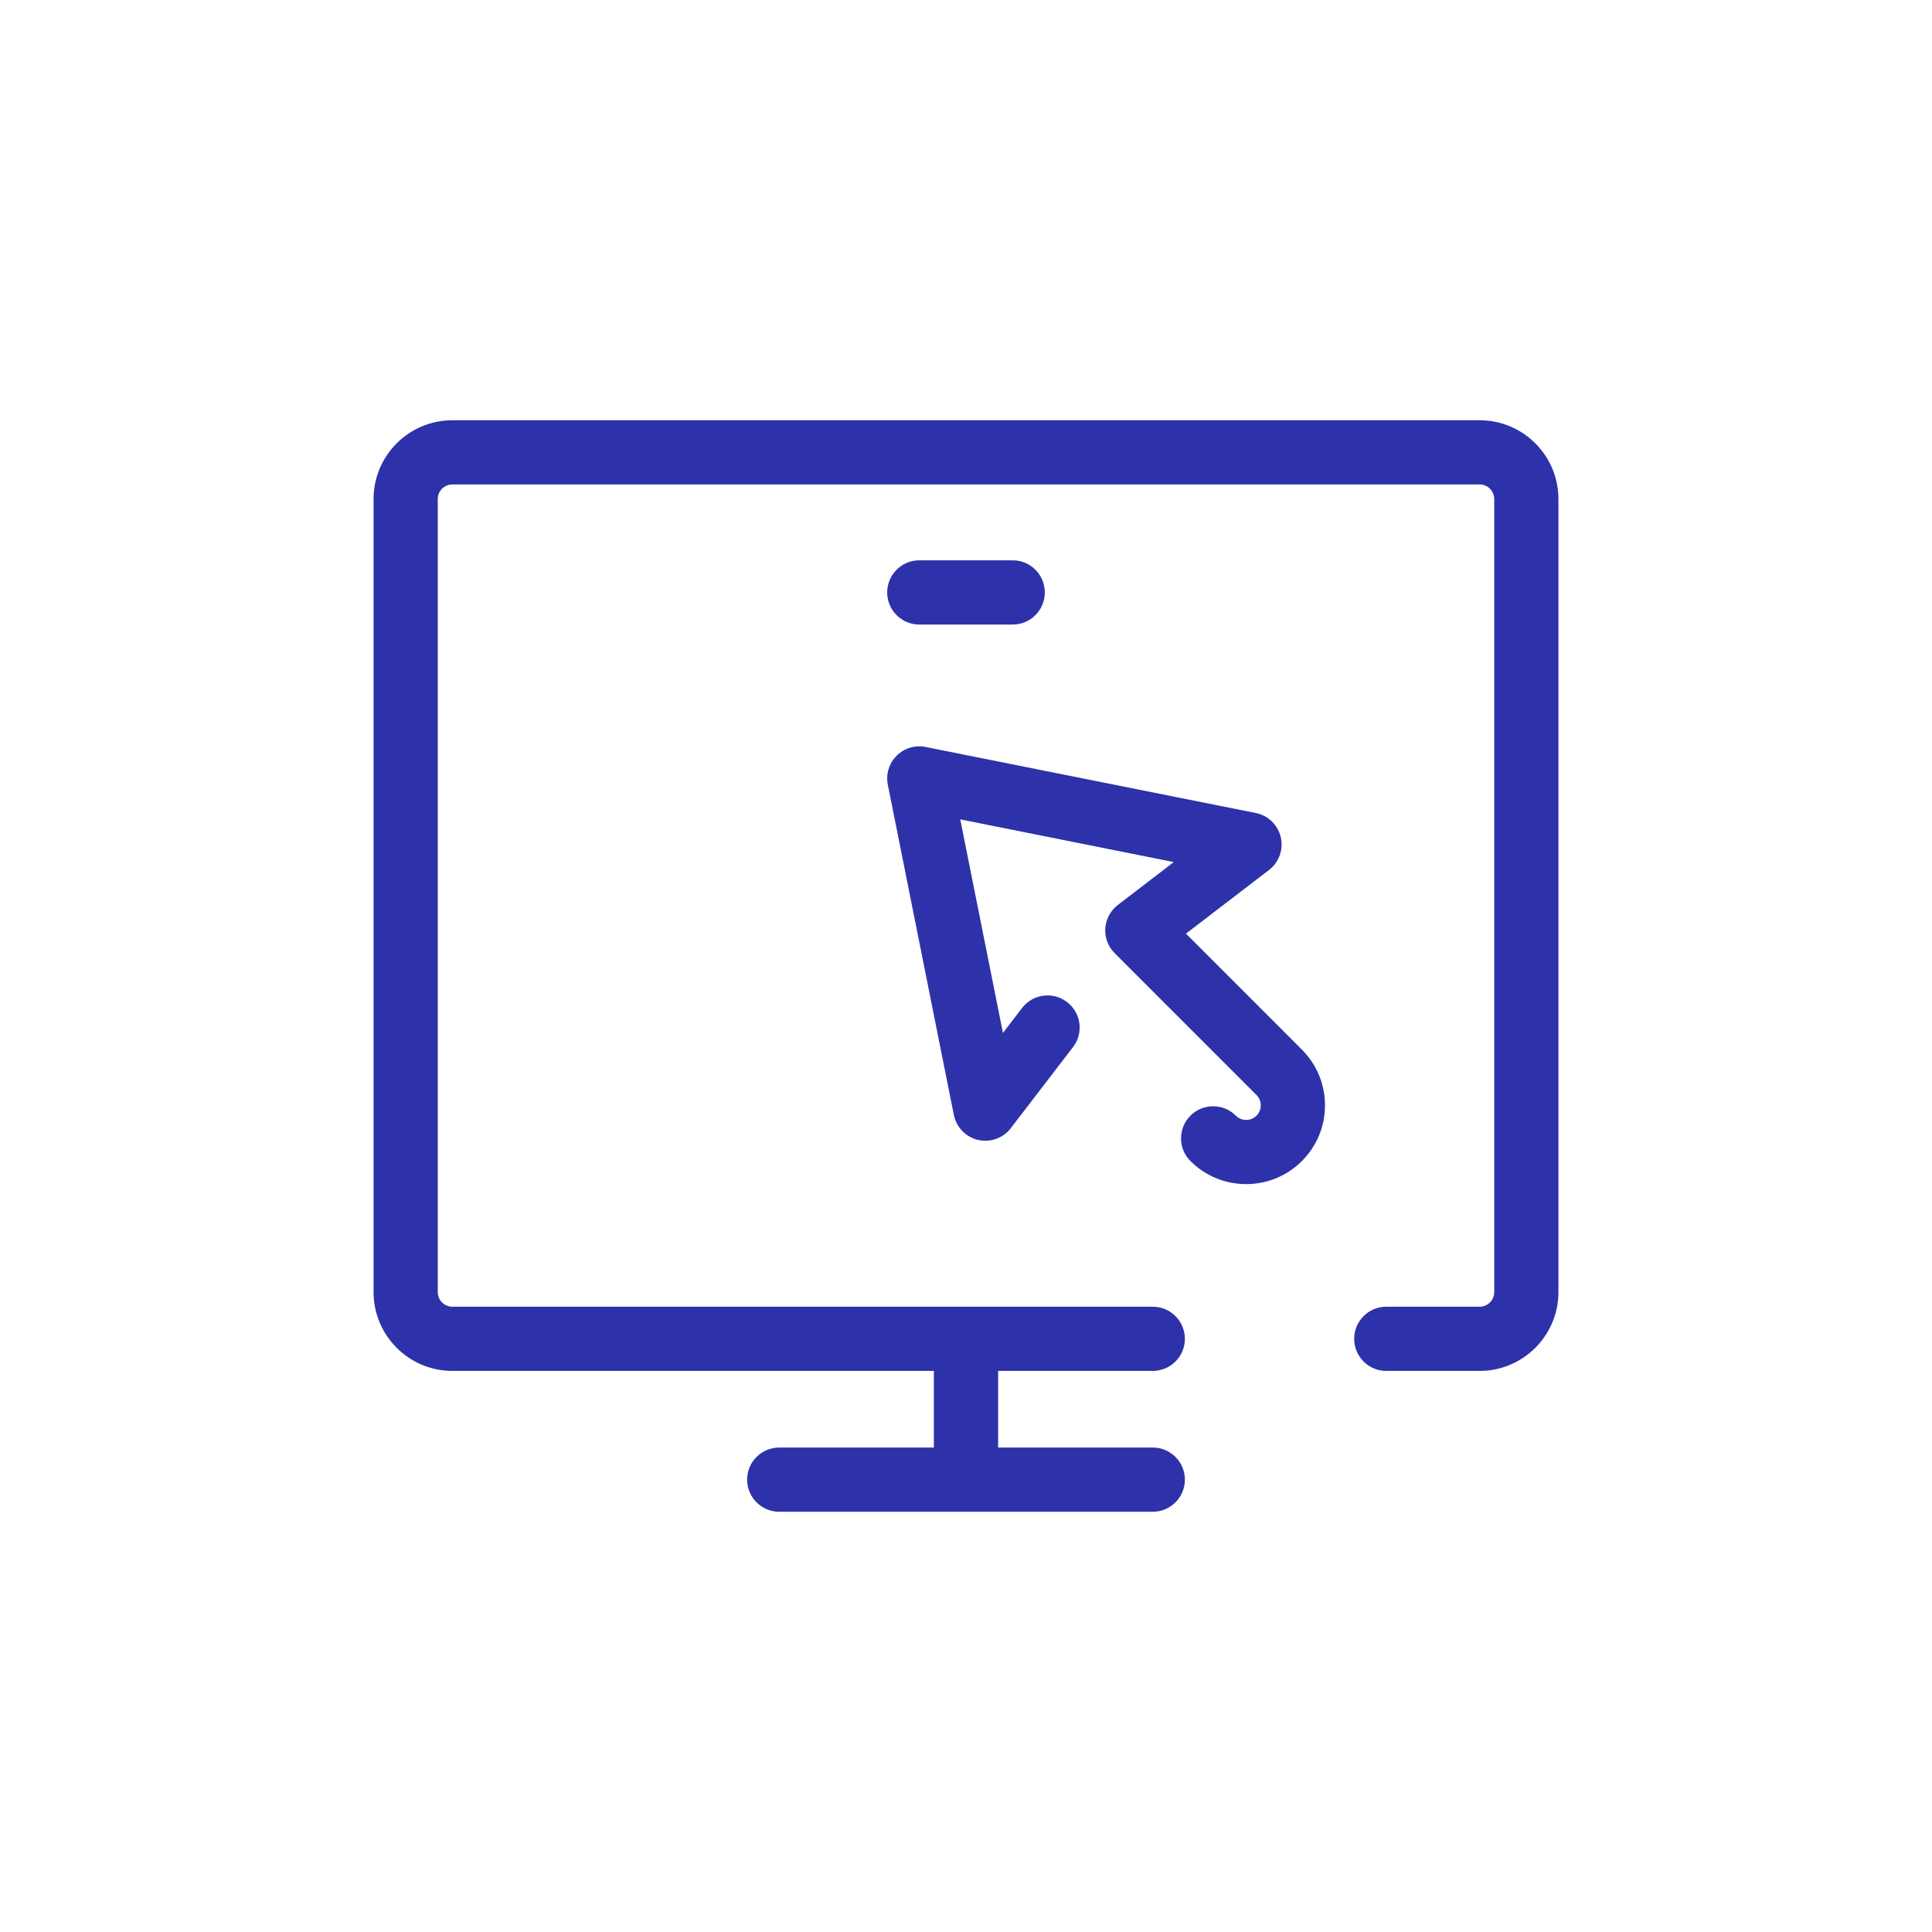 <svg width="48" height="48" viewBox="0 0 48 48" fill="none" xmlns="http://www.w3.org/2000/svg">
<path d="M36.761 10.441H11.239C10.159 10.441 9.281 11.319 9.281 12.399V32.102C9.281 33.181 10.159 34.06 11.239 34.06H23.202V35.964H19.36C18.919 35.964 18.562 36.321 18.562 36.761C18.562 37.202 18.919 37.559 19.36 37.559H28.64C29.081 37.559 29.438 37.202 29.438 36.761C29.438 36.321 29.081 35.964 28.64 35.964H24.798V34.06H28.64C29.081 34.06 29.438 33.703 29.438 33.262C29.438 32.822 29.081 32.465 28.64 32.465H11.239C11.039 32.465 10.876 32.302 10.876 32.102V12.399C10.876 12.199 11.039 12.036 11.239 12.036H36.761C36.961 12.036 37.124 12.199 37.124 12.399V32.102C37.124 32.302 36.961 32.465 36.761 32.465H34.441C34.001 32.465 33.644 32.822 33.644 33.262C33.644 33.703 34.001 34.06 34.441 34.06H36.761C37.841 34.06 38.719 33.181 38.719 32.102V12.399C38.719 11.319 37.841 10.441 36.761 10.441Z" fill="#2D32AA"/>
<path d="M22.84 15.517H25.16C25.601 15.517 25.958 15.159 25.958 14.719C25.958 14.278 25.601 13.921 25.16 13.921H22.84C22.399 13.921 22.042 14.278 22.042 14.719C22.042 15.159 22.399 15.517 22.84 15.517Z" fill="#2D32AA"/>
<path d="M32.345 26.077L29.465 23.196L31.529 21.614C31.777 21.424 31.891 21.105 31.82 20.8C31.749 20.496 31.507 20.26 31.2 20.199L22.996 18.558C22.735 18.506 22.464 18.588 22.276 18.776C22.087 18.965 22.005 19.235 22.058 19.497L23.698 27.7C23.699 27.702 23.699 27.703 23.7 27.705C23.704 27.726 23.709 27.747 23.715 27.767C23.716 27.77 23.716 27.772 23.717 27.775C23.723 27.795 23.73 27.815 23.738 27.835C23.739 27.837 23.739 27.838 23.74 27.84C23.747 27.859 23.756 27.878 23.765 27.896C23.766 27.898 23.767 27.9 23.767 27.902C23.777 27.92 23.787 27.938 23.797 27.955C23.799 27.958 23.801 27.961 23.802 27.964C23.813 27.98 23.824 27.997 23.836 28.013C23.838 28.016 23.84 28.019 23.842 28.021C23.854 28.037 23.866 28.053 23.88 28.069C23.881 28.07 23.882 28.071 23.883 28.072C23.896 28.087 23.91 28.101 23.924 28.114C23.925 28.116 23.927 28.118 23.929 28.12C23.943 28.134 23.958 28.146 23.973 28.159C23.977 28.162 23.98 28.164 23.983 28.167C23.987 28.17 23.991 28.174 23.995 28.177C24.001 28.181 24.008 28.185 24.014 28.19C24.023 28.196 24.032 28.203 24.041 28.209C24.051 28.216 24.062 28.222 24.072 28.228C24.081 28.233 24.089 28.238 24.097 28.243C24.109 28.249 24.121 28.255 24.133 28.261C24.141 28.265 24.148 28.269 24.156 28.272C24.169 28.278 24.182 28.283 24.195 28.288C24.203 28.291 24.21 28.294 24.218 28.297C24.231 28.301 24.244 28.305 24.257 28.309C24.266 28.311 24.274 28.314 24.282 28.316C24.295 28.319 24.307 28.322 24.32 28.325C24.329 28.326 24.339 28.329 24.348 28.33C24.36 28.332 24.372 28.334 24.384 28.335C24.394 28.336 24.404 28.338 24.414 28.339C24.428 28.34 24.442 28.34 24.456 28.34C24.464 28.341 24.472 28.341 24.48 28.341C24.494 28.341 24.509 28.341 24.523 28.34C24.526 28.34 24.529 28.34 24.531 28.34C24.542 28.339 24.554 28.338 24.565 28.337C24.57 28.336 24.575 28.335 24.58 28.335C24.589 28.334 24.597 28.333 24.606 28.331C24.612 28.33 24.619 28.329 24.625 28.328C24.629 28.327 24.633 28.327 24.637 28.326C24.64 28.325 24.644 28.324 24.647 28.323C24.654 28.322 24.661 28.32 24.668 28.319C24.675 28.317 24.682 28.315 24.689 28.313C24.696 28.311 24.702 28.31 24.709 28.308C24.716 28.305 24.724 28.303 24.732 28.3C24.738 28.299 24.743 28.297 24.749 28.295C24.758 28.292 24.767 28.288 24.775 28.285C24.78 28.283 24.784 28.281 24.789 28.279C24.802 28.274 24.815 28.268 24.828 28.262C24.828 28.262 24.828 28.262 24.828 28.262C24.841 28.256 24.853 28.249 24.865 28.242C24.869 28.24 24.874 28.238 24.878 28.235C24.886 28.23 24.894 28.226 24.902 28.221C24.907 28.218 24.912 28.215 24.917 28.211C24.924 28.207 24.93 28.202 24.937 28.198C24.942 28.194 24.948 28.19 24.953 28.187C24.959 28.182 24.966 28.177 24.972 28.172C24.977 28.168 24.982 28.164 24.986 28.16C24.994 28.154 25.001 28.148 25.008 28.142C25.012 28.139 25.015 28.136 25.019 28.132C25.029 28.123 25.039 28.113 25.049 28.103C25.052 28.1 25.055 28.097 25.058 28.094C25.065 28.086 25.072 28.079 25.079 28.071C25.082 28.067 25.086 28.063 25.089 28.059C25.095 28.052 25.101 28.044 25.108 28.036C25.109 28.034 25.111 28.032 25.113 28.029L26.659 26.014C26.927 25.664 26.861 25.164 26.511 24.896C26.162 24.628 25.661 24.694 25.393 25.043L24.918 25.663L23.857 20.357L29.162 21.418L27.772 22.484C27.59 22.624 27.476 22.835 27.461 23.065C27.446 23.294 27.531 23.518 27.693 23.681L31.216 27.204C31.217 27.204 31.217 27.205 31.217 27.205C31.359 27.347 31.359 27.577 31.217 27.718C31.076 27.86 30.846 27.86 30.704 27.718C30.393 27.407 29.888 27.407 29.576 27.718C29.265 28.03 29.265 28.535 29.576 28.846C29.958 29.228 30.459 29.419 30.961 29.419C31.462 29.419 31.963 29.228 32.345 28.846C32.715 28.476 32.919 27.985 32.919 27.462C32.919 26.951 32.724 26.47 32.37 26.103C32.362 26.094 32.354 26.085 32.345 26.077Z" fill="#2D32AA"/>
</svg>
